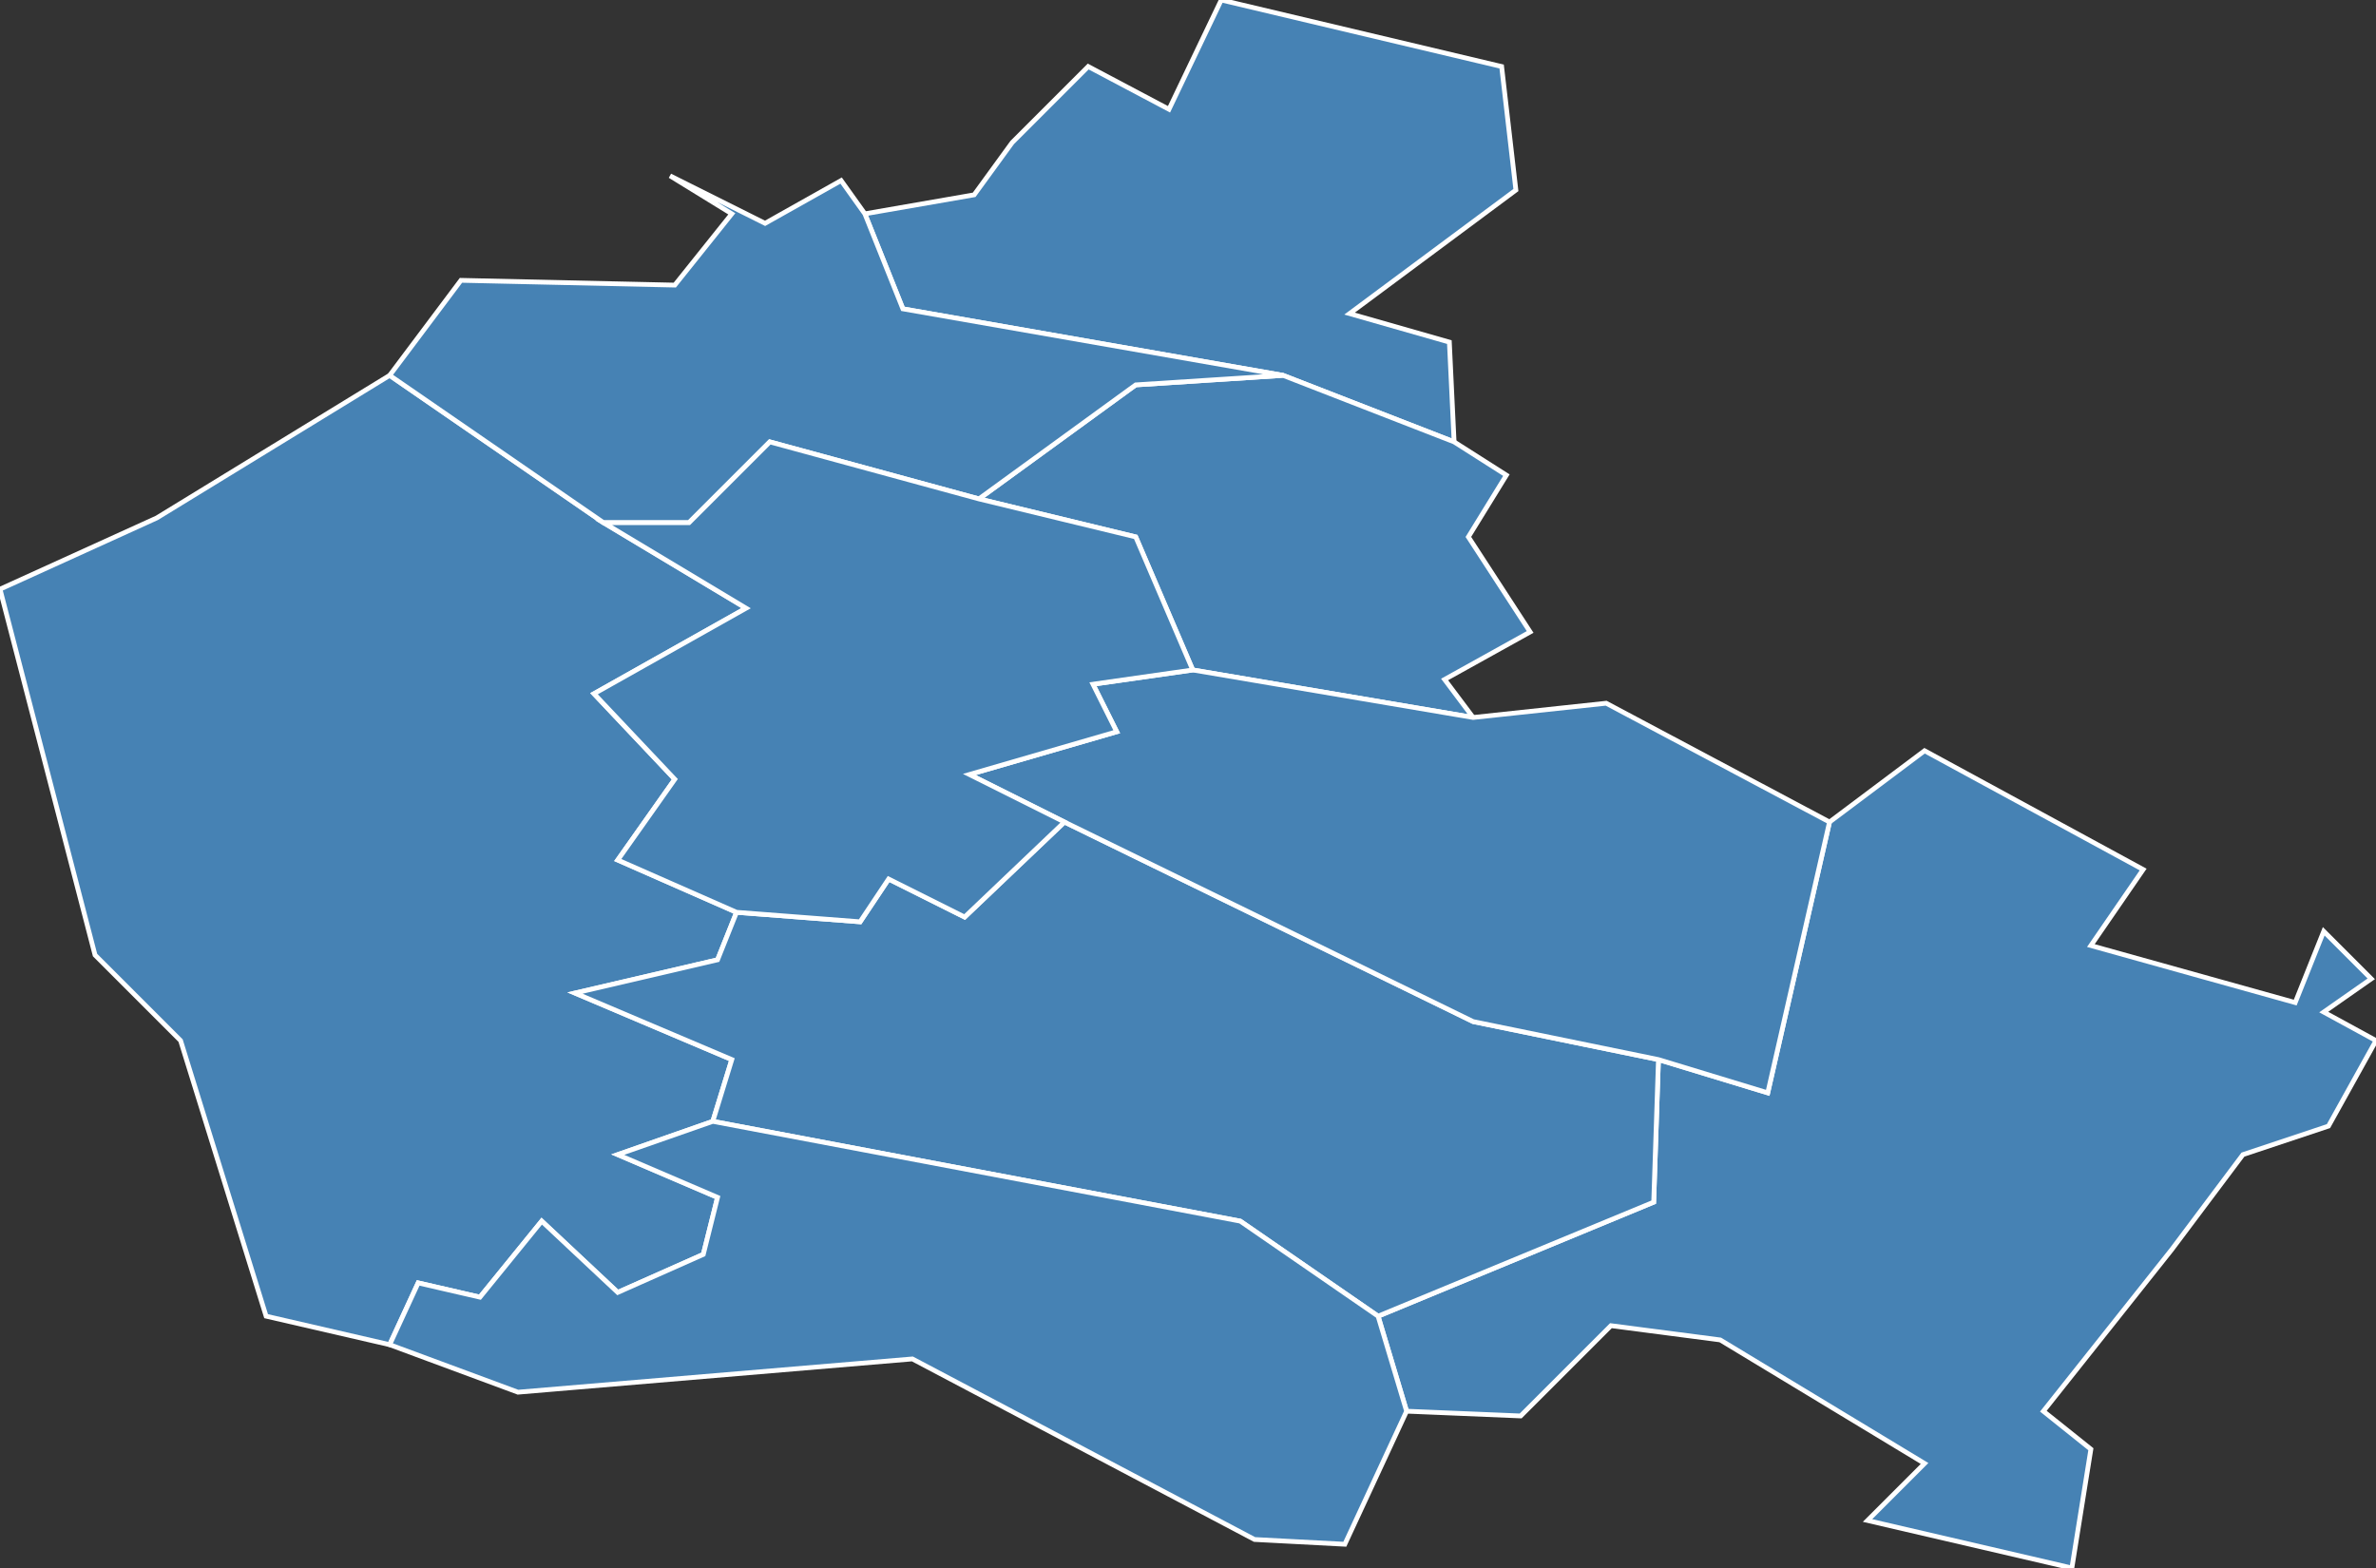 <?xml version="1.0" encoding="utf-8"?>
<svg version="1.1" id="svgmap" xmlns="http://www.w3.org/2000/svg" xmlns:xlink="http://www.w3.org/1999/xlink" x="0px" y="0px" width="100%" height="100%" viewBox="0 0 500 330">
<rect x="0" y="0" width="500" height="330" fill="#333333" stroke="none"/>
<polygon points="33,109 82,79 127,110 157,128 125,146 142,164 130,181 155,192 151,202 121,209 154,223 150,236 130,243 151,252 148,264 130,272 114,257 101,273 88,270 82,283 56,277 38,219 20,201 0,124 33,109" id="31044" class="commune" fill="steelblue" stroke-width="1" stroke="white" geotype="commune" geoname="Balma" code_insee="31044" code_canton="3124"/><polygon points="213,30 229,14 246,23 257,0 316,14 319,40 284,66 305,72 306,93 270,79 190,65 182,45 205,41 213,30" id="31053" class="commune" fill="steelblue" stroke-width="1" stroke="white" geotype="commune" geoname="Beaupuy" code_insee="31053" code_canton="3124"/><polygon points="385,173 405,158 451,183 440,199 483,211 489,196 499,206 489,213 500,219 490,237 472,243 457,263 430,297 440,305 436,330 393,320 405,308 362,282 339,279 320,298 296,297 290,277 348,253 349,223 372,230 385,173" id="31163" class="commune" fill="steelblue" stroke-width="1" stroke="white" geotype="commune" geoname="Drémil-Lafage" code_insee="31163" code_canton="3124"/><polygon points="150,236 154,223 121,209 151,202 155,192 181,194 187,185 203,193 224,173 310,215 349,223 348,253 290,277 261,257 150,236" id="31184" class="commune" fill="steelblue" stroke-width="1" stroke="white" geotype="commune" geoname="Flourens" code_insee="31184" code_canton="3124"/><polygon points="251,141 239,113 206,105 239,81 270,79 306,93 317,100 309,113 322,133 304,143 310,151 251,141" id="31352" class="commune" fill="steelblue" stroke-width="1" stroke="white" geotype="commune" geoname="Mondouzil" code_insee="31352" code_canton="3124"/><polygon points="385,173 372,230 349,223 310,215 224,173 204,163 235,154 230,144 251,141 310,151 338,148 385,173" id="31355" class="commune" fill="steelblue" stroke-width="1" stroke="white" geotype="commune" geoname="Mons" code_insee="31355" code_canton="3124"/><polygon points="141,37 161,47 177,38 182,45 190,65 270,79 239,81 206,105 162,93 145,110 127,110 82,79 97,59 142,60 154,45 141,37" id="31389" class="commune" fill="steelblue" stroke-width="1" stroke="white" geotype="commune" geoname="Montrabé" code_insee="31389" code_canton="3124"/><polygon points="206,105 239,113 251,141 230,144 235,154 204,163 224,173 203,193 187,185 181,194 155,192 130,181 142,164 125,146 157,128 127,110 145,110 162,93 206,105" id="31418" class="commune" fill="steelblue" stroke-width="1" stroke="white" geotype="commune" geoname="Pin-Balma" code_insee="31418" code_canton="3124"/><polygon points="296,297 283,325 264,324 192,286 109,293 82,283 88,270 101,273 114,257 130,272 148,264 151,252 130,243 150,236 261,257 290,277 296,297" id="31445" class="commune" fill="steelblue" stroke-width="1" stroke="white" geotype="commune" geoname="Quint-Fonsegrives" code_insee="31445" code_canton="3124"/></svg>
